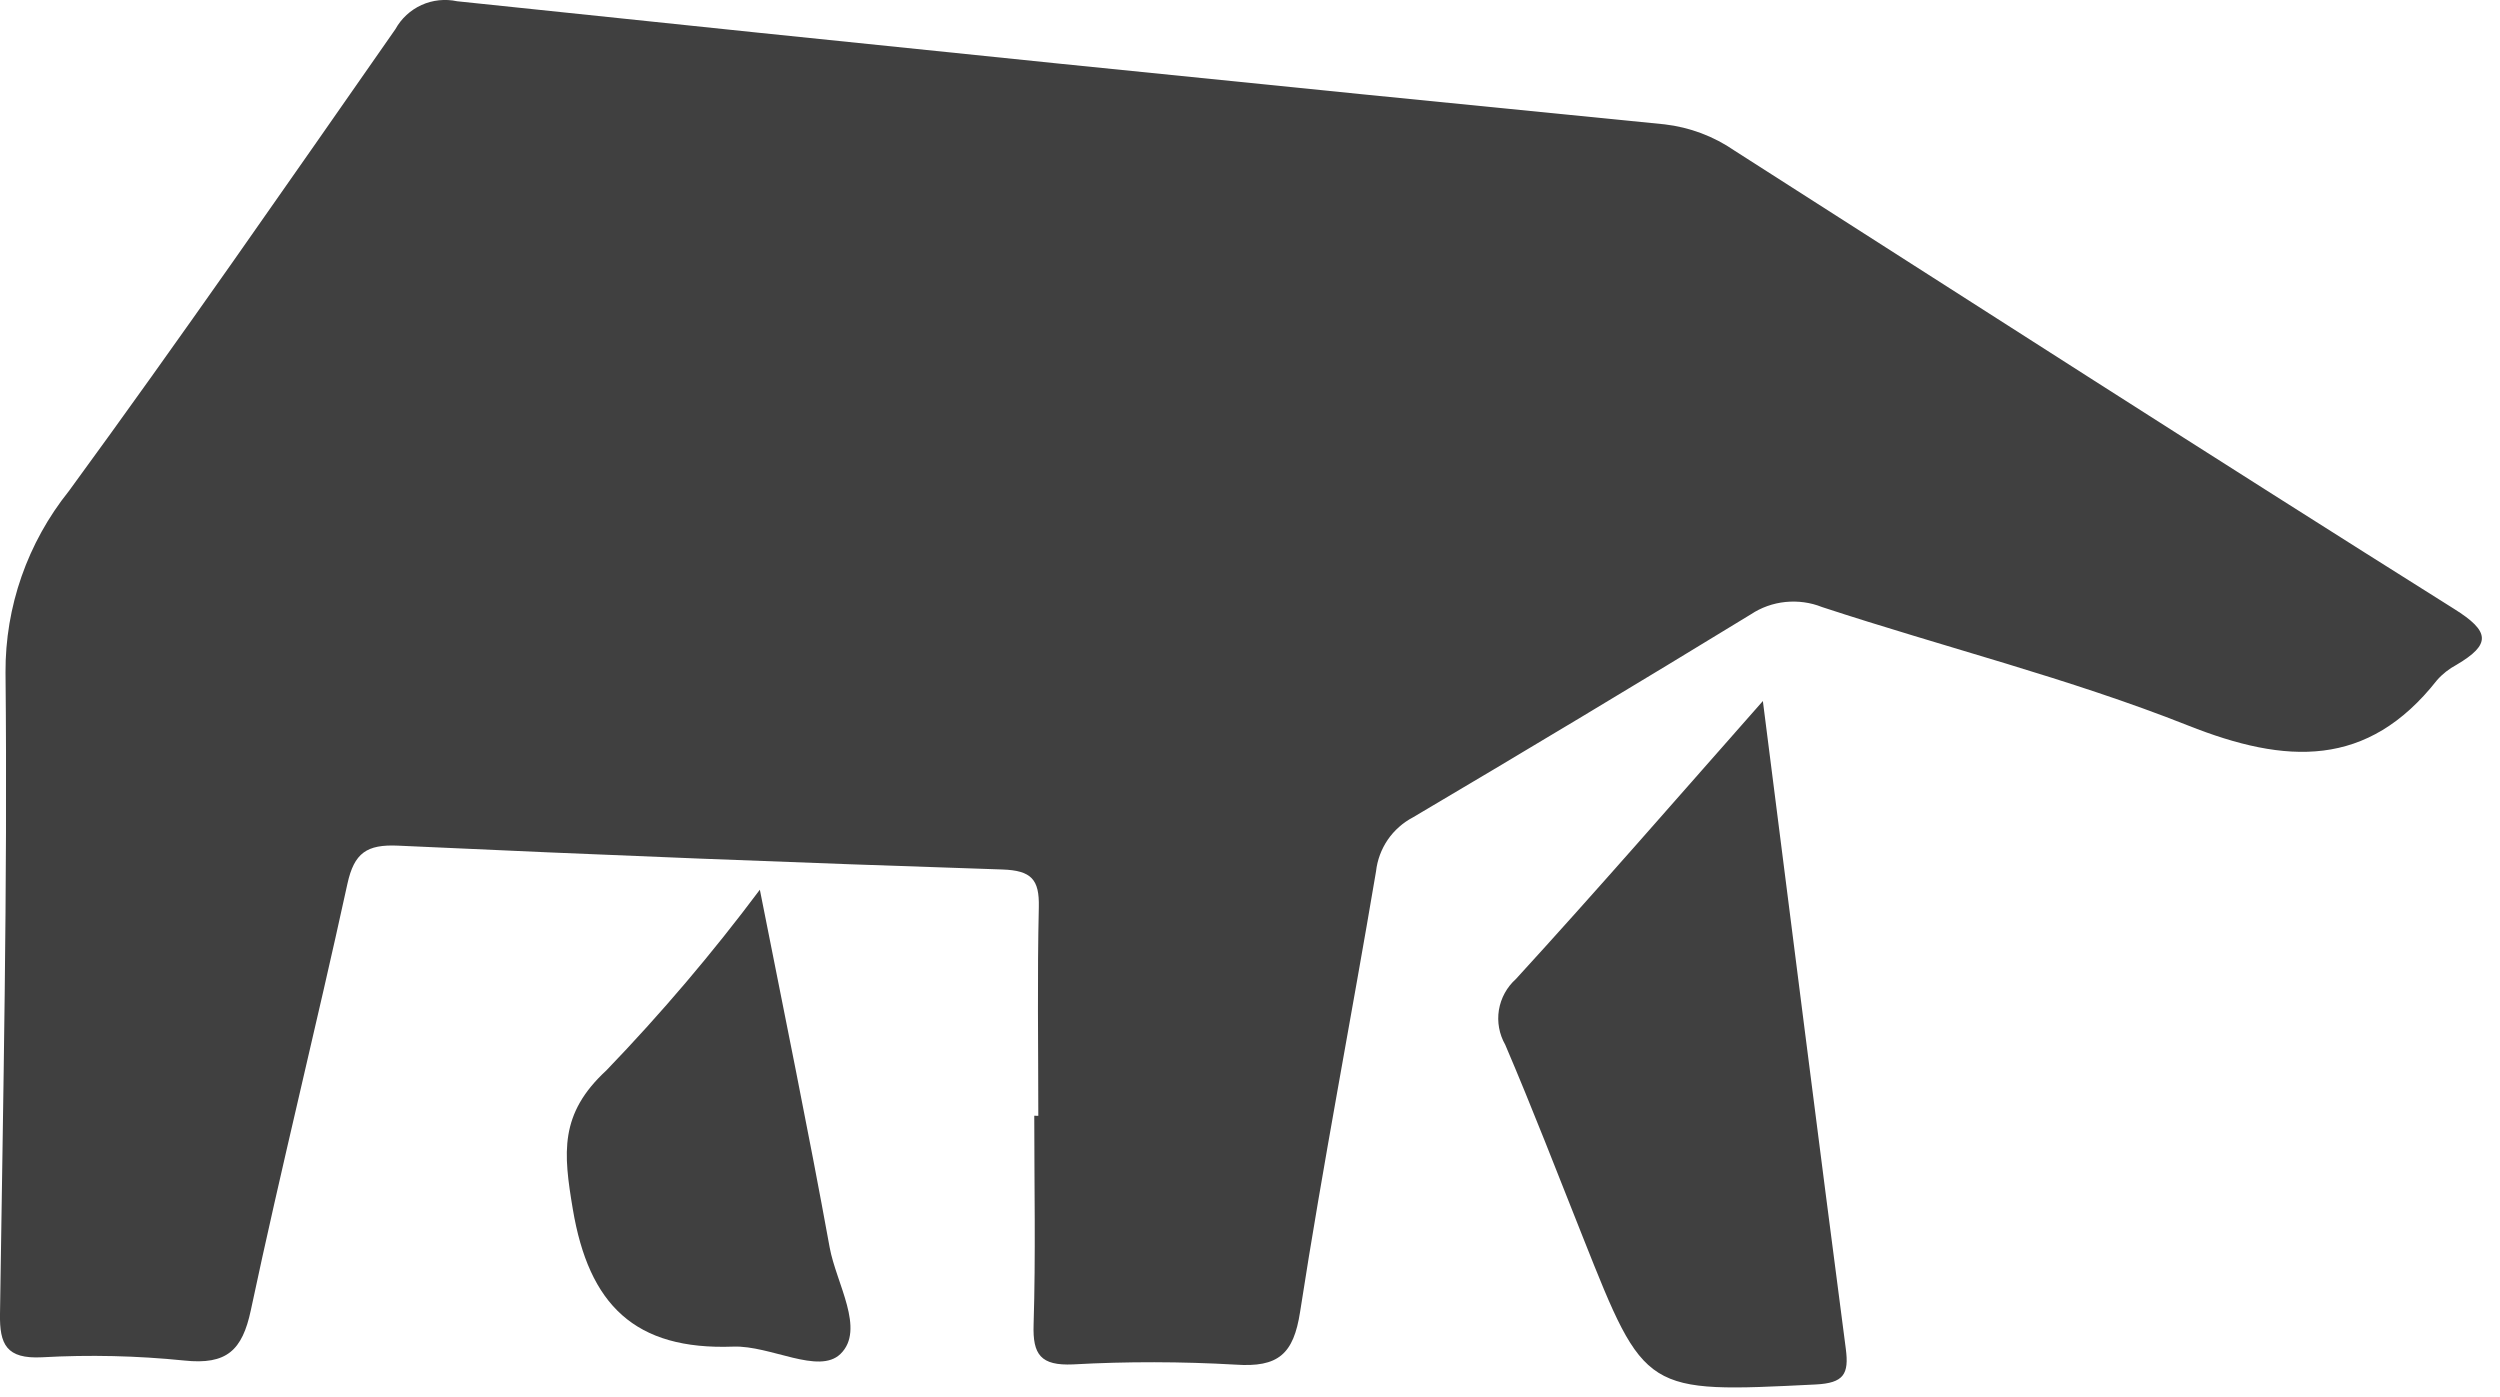 <?xml version="1.0" encoding="UTF-8" standalone="no"?>
<!DOCTYPE svg PUBLIC "-//W3C//DTD SVG 1.1//EN" "http://www.w3.org/Graphics/SVG/1.1/DTD/svg11.dtd">
<svg width="100%" height="100%" viewBox="0 0 34 19" version="1.1" xmlns="http://www.w3.org/2000/svg" xmlns:xlink="http://www.w3.org/1999/xlink" xml:space="preserve" xmlns:serif="http://www.serif.com/" style="fill-rule:evenodd;clip-rule:evenodd;stroke-linejoin:round;stroke-miterlimit:2;">
    <g transform="matrix(1,0,0,1,-1.4,-0.541)">
        <path d="M25.375,10.075C25.765,13.137 26.127,16.013 26.503,18.885C26.548,19.229 26.476,19.351 26.091,19.37C23.77,19.485 23.772,19.494 22.933,17.381C22.583,16.502 22.243,15.619 21.871,14.749C21.789,14.605 21.759,14.439 21.785,14.277C21.812,14.115 21.893,13.966 22.016,13.856C23.114,12.656 24.183,11.425 25.375,10.075Z" style="fill:rgb(64,64,64);fill-rule:nonzero;"/>
    </g>
    <g transform="matrix(1,0,0,1,-1.4,-0.541)">
        <path d="M11.734,12.641C12.067,14.327 12.394,15.912 12.683,17.504C12.772,17.996 13.173,18.622 12.83,18.955C12.534,19.241 11.878,18.837 11.373,18.855C10.032,18.905 9.408,18.285 9.19,16.984C9.062,16.22 9.005,15.691 9.646,15.099C10.393,14.323 11.09,13.502 11.734,12.641Z" style="fill:rgb(64,64,64);fill-rule:nonzero;"/>
    </g>
    <g transform="matrix(1,0,0,1,-1.4,-0.541)">
        <path d="M15.521,15.716C15.521,14.77 15.506,13.823 15.528,12.876C15.536,12.505 15.431,12.379 15.03,12.366C12.291,12.277 9.553,12.169 6.816,12.042C6.386,12.022 6.217,12.142 6.125,12.56C5.703,14.497 5.223,16.422 4.811,18.361C4.695,18.905 4.484,19.106 3.905,19.044C3.263,18.979 2.617,18.964 1.972,19C1.486,19.025 1.393,18.825 1.4,18.409C1.442,15.501 1.504,12.593 1.475,9.686C1.47,8.792 1.774,7.922 2.337,7.219C3.851,5.148 5.31,3.04 6.778,0.937C6.857,0.793 6.982,0.678 7.133,0.609C7.284,0.541 7.454,0.523 7.616,0.558C13.088,1.134 18.562,1.692 24.038,2.232C24.381,2.272 24.708,2.395 24.99,2.59C28.249,4.673 31.501,6.764 34.776,8.822C35.267,9.129 35.28,9.304 34.809,9.582C34.708,9.636 34.617,9.707 34.542,9.793C33.599,10.992 32.492,10.938 31.156,10.407C29.54,9.766 27.837,9.342 26.18,8.797C26.023,8.734 25.852,8.711 25.682,8.728C25.513,8.745 25.351,8.803 25.21,8.897C23.686,9.828 22.156,10.747 20.618,11.656C20.479,11.729 20.361,11.834 20.273,11.962C20.186,12.09 20.131,12.238 20.114,12.391C19.777,14.39 19.391,16.38 19.081,18.384C18.992,18.958 18.784,19.14 18.204,19.1C17.467,19.058 16.728,19.056 15.992,19.097C15.555,19.116 15.443,18.965 15.457,18.555C15.486,17.609 15.466,16.661 15.466,15.715L15.521,15.716Z" style="fill:rgb(64,64,64);fill-rule:nonzero;"/>
    </g>
</svg>
